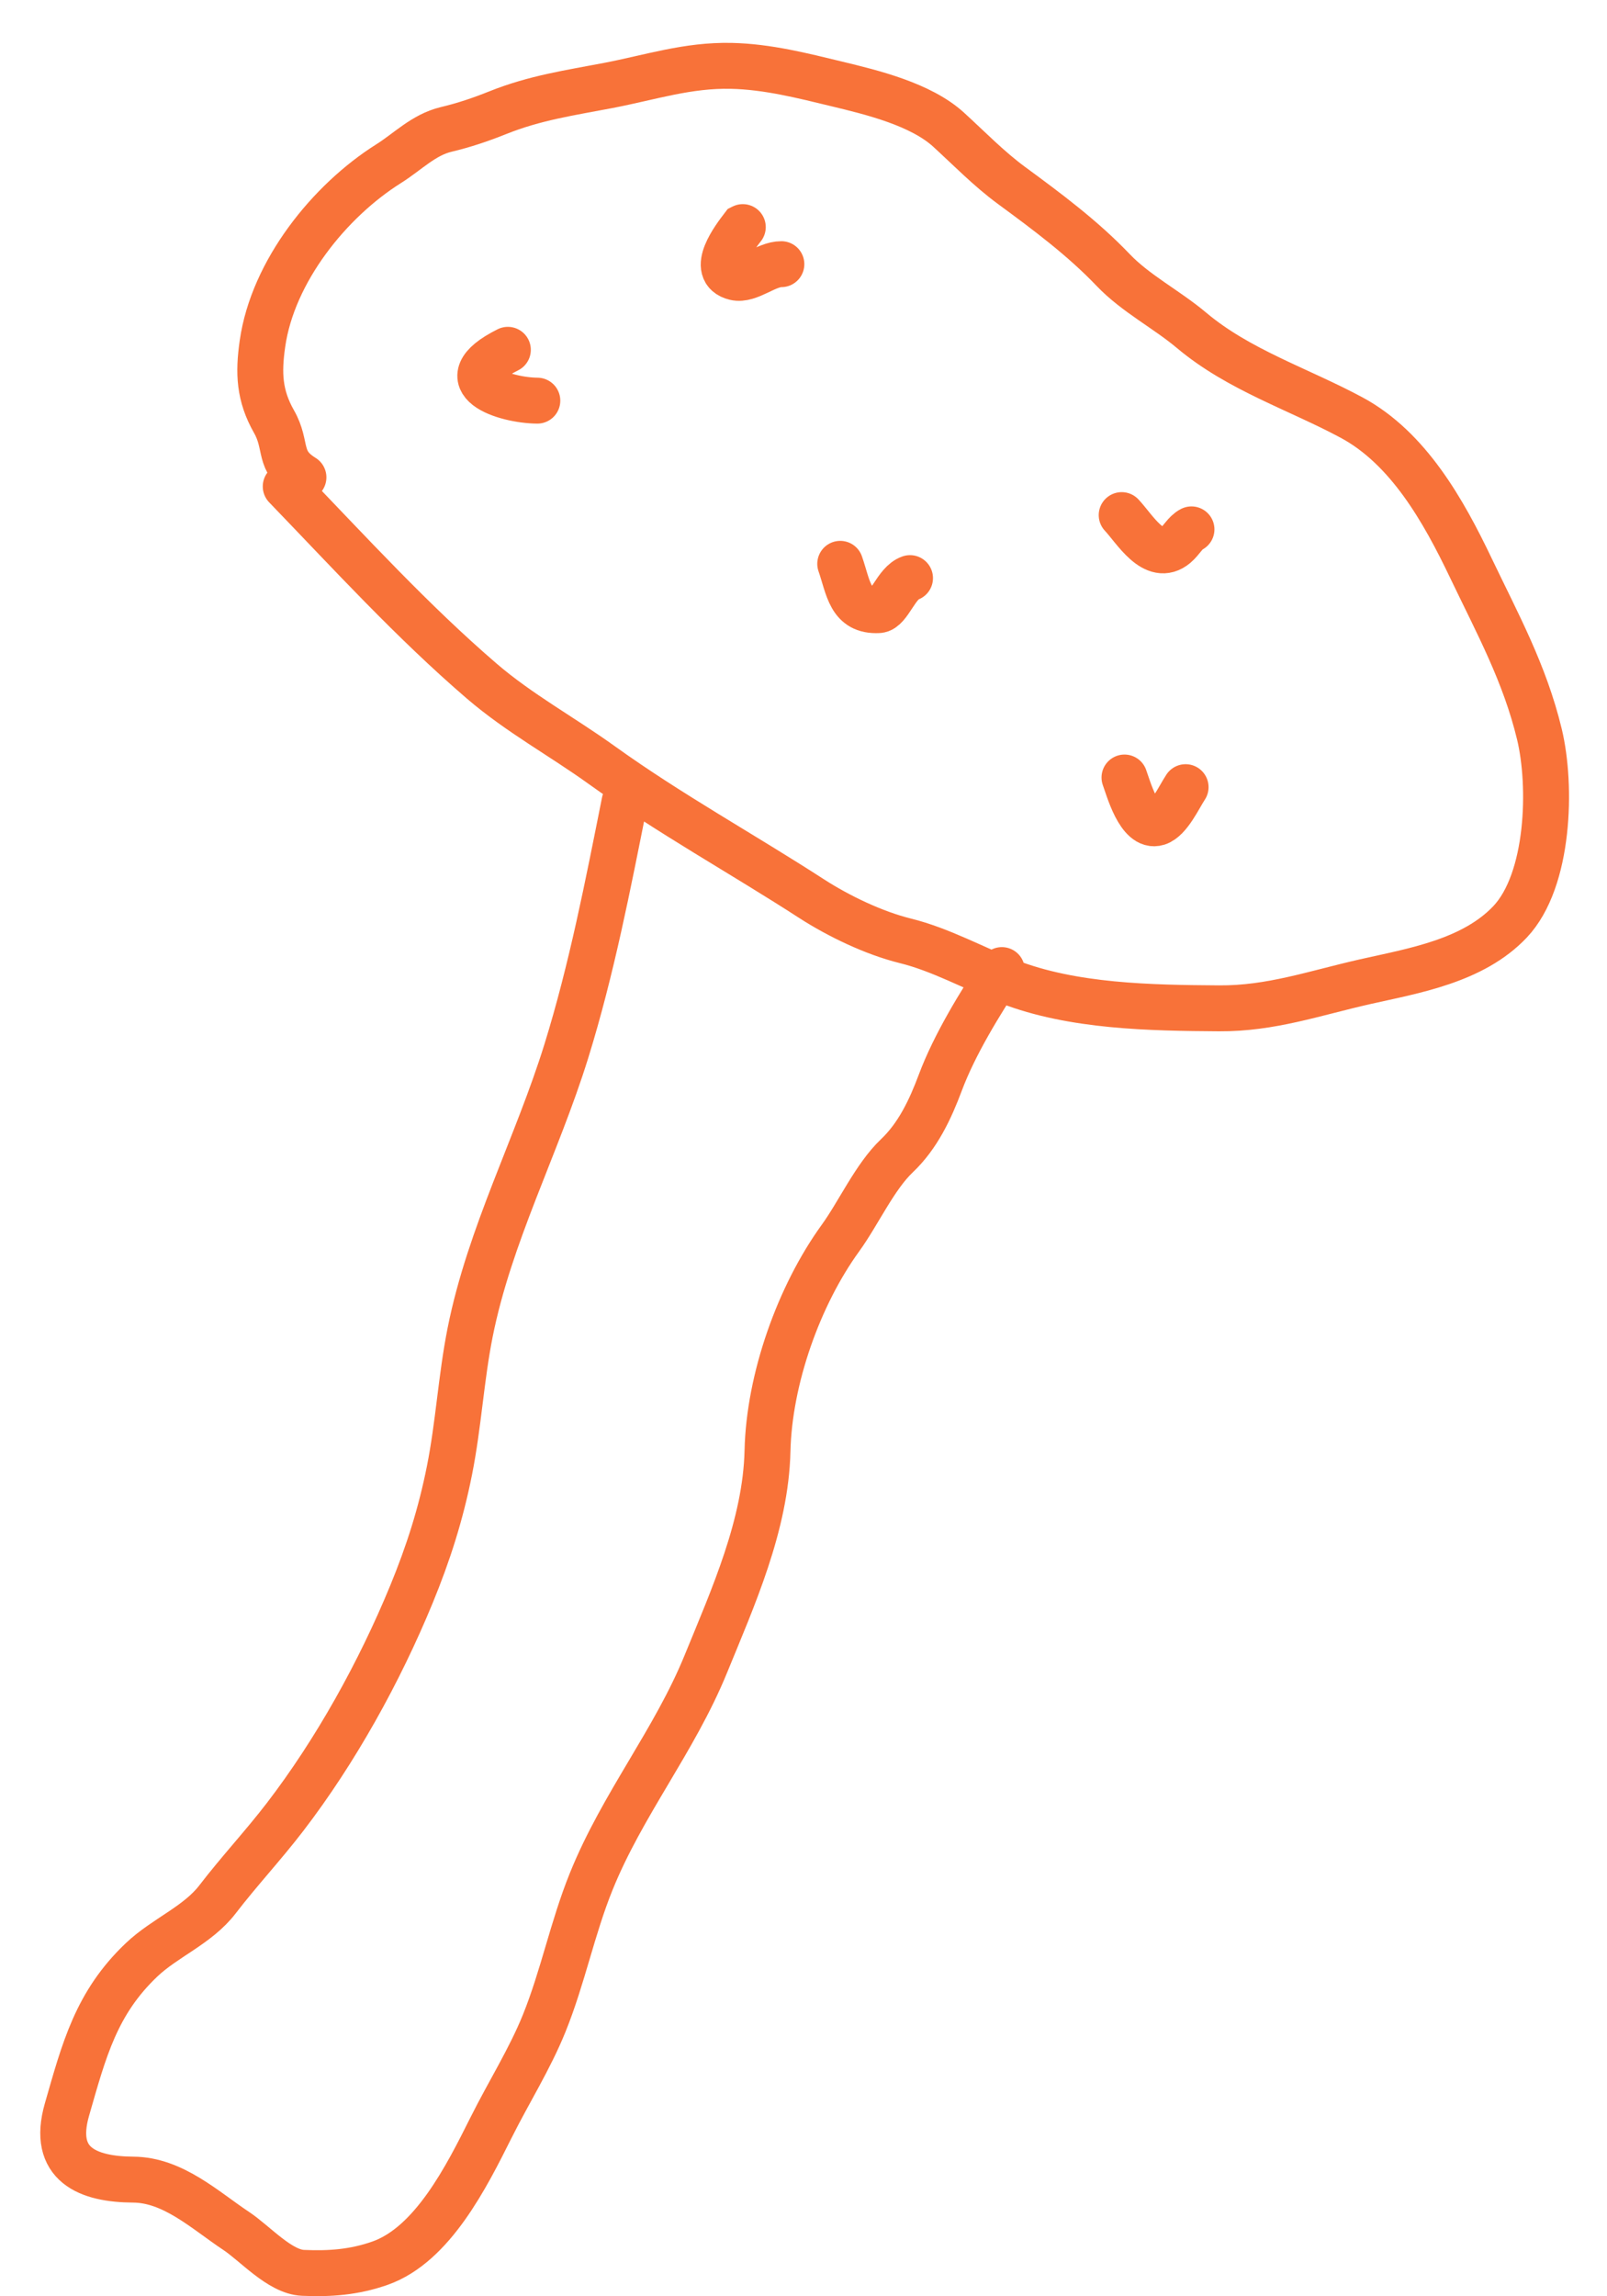 <svg width="35" height="50" viewBox="0 0 35 50" fill="none" xmlns="http://www.w3.org/2000/svg">
<path d="M6.223 10.592C7.621 12.041 8.976 13.527 10.493 14.831C11.31 15.532 12.231 16.031 13.097 16.653C14.577 17.717 16.156 18.584 17.678 19.569C18.269 19.95 19.035 20.317 19.714 20.485C20.492 20.677 21.212 21.083 21.962 21.374C23.368 21.92 25.059 21.946 26.549 21.956C27.682 21.964 28.63 21.625 29.732 21.376C30.783 21.139 32.08 20.928 32.889 20.072C33.746 19.166 33.798 17.108 33.528 15.988C33.208 14.659 32.615 13.581 32.036 12.37C31.438 11.118 30.672 9.758 29.44 9.094C28.279 8.469 26.984 8.06 25.953 7.194C25.404 6.732 24.736 6.394 24.244 5.879C23.577 5.18 22.799 4.603 22.029 4.037C21.543 3.68 21.108 3.233 20.662 2.825C20.055 2.27 18.994 2.013 18.231 1.829C17.473 1.646 16.717 1.452 15.929 1.434C14.972 1.413 14.169 1.685 13.243 1.862C12.406 2.022 11.651 2.13 10.844 2.453C10.467 2.604 10.109 2.725 9.718 2.818C9.224 2.936 8.881 3.303 8.46 3.567C7.18 4.373 5.94 5.905 5.716 7.486C5.625 8.122 5.644 8.611 5.968 9.181C6.27 9.711 6.035 10.041 6.609 10.394M13.603 17.459C13.239 19.279 12.887 21.105 12.335 22.886C11.69 24.962 10.664 26.885 10.239 29.014C10.041 30.011 9.987 31.028 9.789 32.019C9.599 32.972 9.329 33.82 8.959 34.72C8.264 36.407 7.312 38.125 6.209 39.563C5.739 40.176 5.21 40.742 4.737 41.358C4.306 41.92 3.594 42.19 3.086 42.672C2.094 43.612 1.832 44.635 1.458 45.936C1.113 47.138 1.921 47.454 2.902 47.46C3.771 47.466 4.467 48.128 5.145 48.578C5.556 48.851 6.095 49.469 6.598 49.49C7.186 49.516 7.716 49.477 8.278 49.279C9.42 48.876 10.161 47.395 10.695 46.327L10.704 46.31C11.076 45.565 11.54 44.83 11.852 44.057C12.26 43.048 12.467 41.98 12.877 40.967C13.556 39.287 14.686 37.911 15.37 36.239C15.965 34.782 16.679 33.203 16.716 31.592C16.751 30.03 17.398 28.21 18.305 26.958C18.697 26.417 19.054 25.622 19.533 25.167C19.991 24.733 20.262 24.156 20.481 23.57C20.788 22.749 21.345 21.842 21.82 21.123M18.3 12.277C18.482 12.801 18.51 13.318 19.136 13.285C19.36 13.274 19.52 12.69 19.82 12.588M24.43 11.216C24.716 11.52 25.14 12.262 25.602 11.875C25.733 11.765 25.813 11.597 25.95 11.527M24.491 16.93C24.574 17.154 24.813 18.04 25.211 17.915C25.462 17.836 25.678 17.358 25.822 17.14M16.178 4.945L16.176 4.946C16.007 5.167 15.44 5.903 16.01 6.041C16.312 6.114 16.685 5.75 17.018 5.752M11.061 7.617C9.685 8.305 11.01 8.72 11.703 8.724" stroke="#F87239" stroke-linecap="round"/>
</svg>
